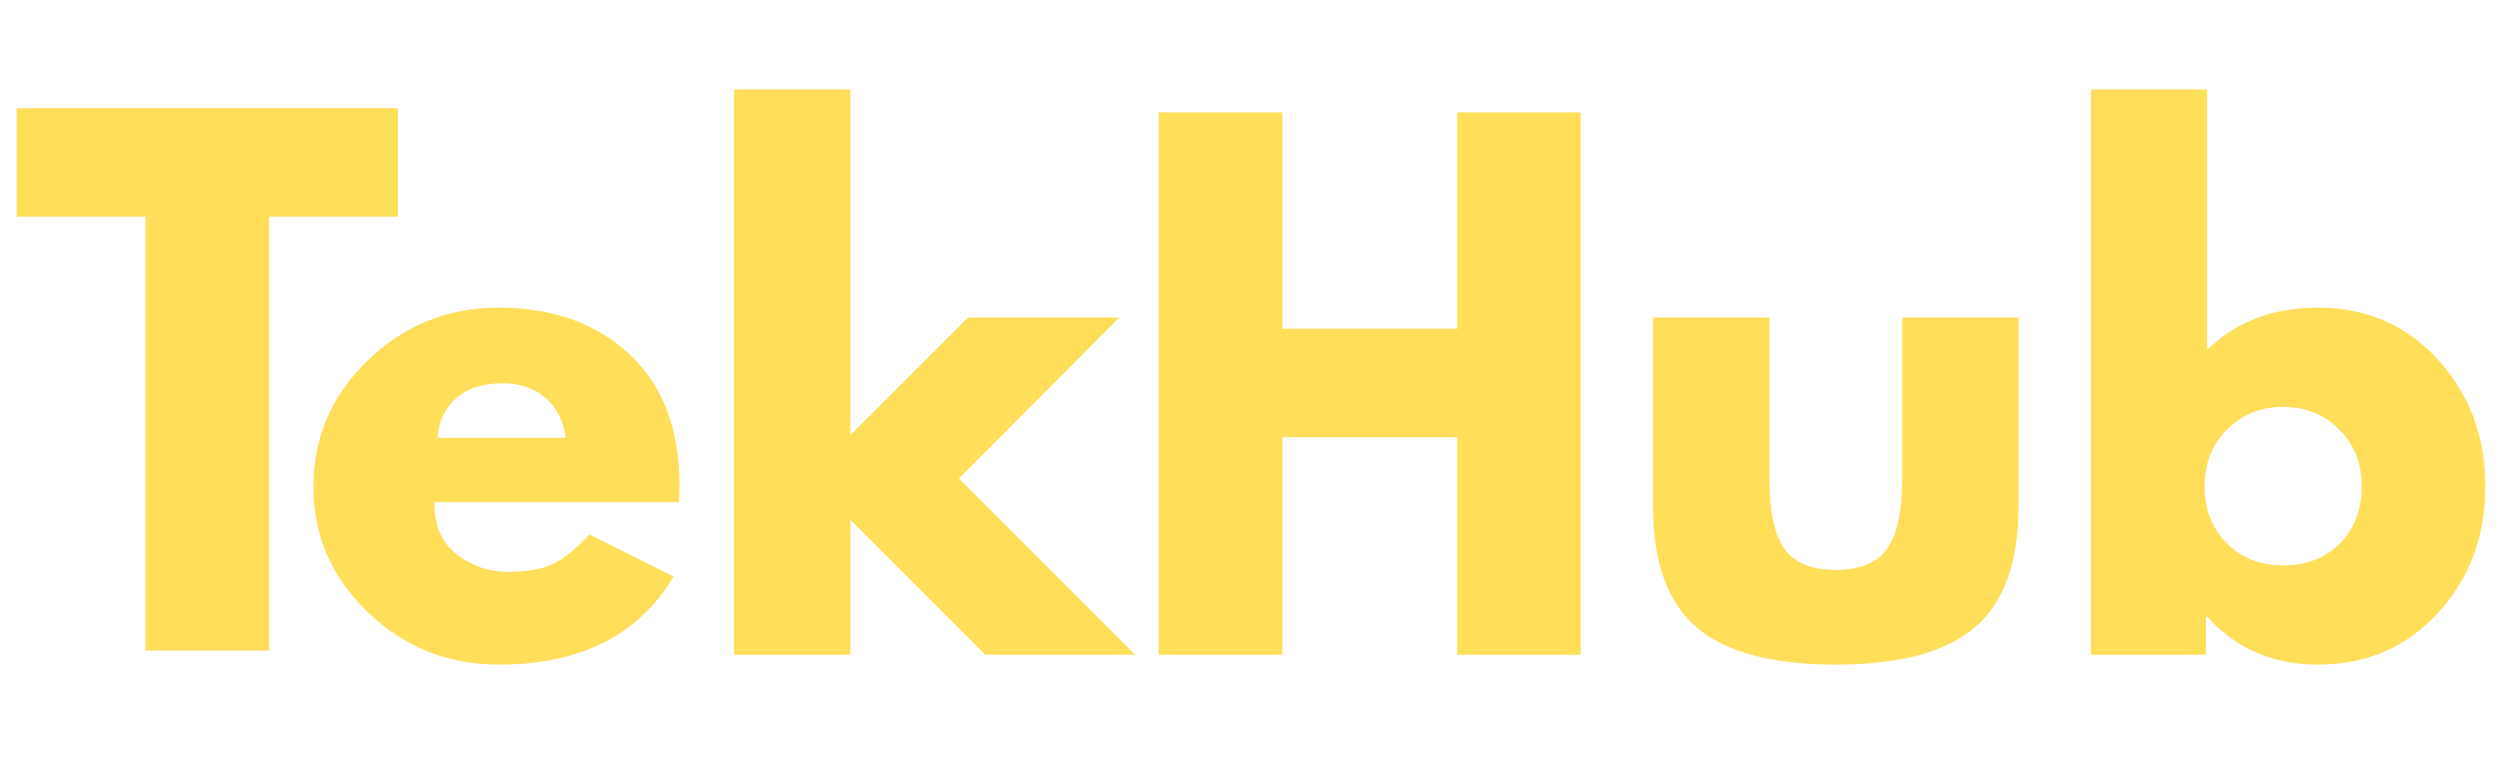 <svg xmlns="http://www.w3.org/2000/svg" xmlns:xlink="http://www.w3.org/1999/xlink" width="750" zoomAndPan="magnify" viewBox="0 0 562.5 173.25" height="231" preserveAspectRatio="xMidYMid meet" version="1.0"><defs><g/></defs><g fill="#ffde59" fill-opacity="1"><g transform="translate(2.562, 146.37)"><g><path d="M 1.188 -97.625 L 1.188 -122.016 L 86.969 -122.016 L 86.969 -97.625 L 57.984 -97.625 L 57.984 0 L 30.172 0 L 30.172 -97.625 Z M 1.188 -97.625 "/></g></g></g><g fill="#ffde59" fill-opacity="1"><g transform="translate(67.111, 147.314)"><g><path d="M 85.641 -34.312 L 30.609 -34.312 C 30.609 -28.988 32.332 -25.047 35.781 -22.484 C 39.238 -19.922 42.988 -18.641 47.031 -18.641 C 51.27 -18.641 54.625 -19.203 57.094 -20.328 C 59.562 -21.461 62.367 -23.707 65.516 -27.062 L 84.453 -17.594 C 76.566 -4.383 63.453 2.219 45.109 2.219 C 33.672 2.219 23.859 -1.695 15.672 -9.531 C 7.492 -17.375 3.406 -26.816 3.406 -37.859 C 3.406 -48.898 7.492 -58.363 15.672 -66.25 C 23.859 -74.145 33.672 -78.094 45.109 -78.094 C 57.141 -78.094 66.926 -74.613 74.469 -67.656 C 82.008 -60.707 85.781 -50.773 85.781 -37.859 C 85.781 -36.086 85.734 -34.906 85.641 -34.312 Z M 31.359 -48.812 L 60.203 -48.812 C 59.609 -52.75 58.051 -55.773 55.531 -57.891 C 53.02 -60.016 49.789 -61.078 45.844 -61.078 C 41.508 -61.078 38.062 -59.941 35.5 -57.672 C 32.938 -55.41 31.555 -52.457 31.359 -48.812 Z M 31.359 -48.812 "/></g></g></g><g fill="#ffde59" fill-opacity="1"><g transform="translate(156.296, 147.314)"><g><path d="M 95.547 -75.875 L 59.453 -39.641 L 99.094 0 L 65.375 0 L 35.047 -30.328 L 35.047 0 L 8.875 0 L 8.875 -127.203 L 35.047 -127.203 L 35.047 -49.406 L 61.531 -75.875 Z M 95.547 -75.875 "/></g></g></g><g fill="#ffde59" fill-opacity="1"><g transform="translate(251.841, 147.314)"><g><path d="M 36.688 -48.953 L 36.688 0 L 8.875 0 L 8.875 -122.016 L 36.688 -122.016 L 36.688 -73.359 L 76.031 -73.359 L 76.031 -122.016 L 103.828 -122.016 L 103.828 0 L 76.031 0 L 76.031 -48.953 Z M 36.688 -48.953 "/></g></g></g><g fill="#ffde59" fill-opacity="1"><g transform="translate(364.543, 147.314)"><g><path d="M 33.578 -75.875 L 33.578 -39.781 C 33.578 -32.289 34.707 -26.969 36.969 -23.812 C 39.238 -20.656 43.082 -19.078 48.5 -19.078 C 53.926 -19.078 57.773 -20.656 60.047 -23.812 C 62.316 -26.969 63.453 -32.289 63.453 -39.781 L 63.453 -75.875 L 89.625 -75.875 L 89.625 -33.422 C 89.625 -20.805 86.344 -11.711 79.781 -6.141 C 73.227 -0.566 62.801 2.219 48.5 2.219 C 34.207 2.219 23.781 -0.566 17.219 -6.141 C 10.664 -11.711 7.391 -20.805 7.391 -33.422 L 7.391 -75.875 Z M 33.578 -75.875 "/></g></g></g><g fill="#ffde59" fill-opacity="1"><g transform="translate(461.567, 147.314)"><g><path d="M 86.969 -66.406 C 94.07 -58.613 97.625 -49.098 97.625 -37.859 C 97.625 -26.617 94.07 -17.129 86.969 -9.391 C 79.863 -1.648 70.844 2.219 59.906 2.219 C 49.844 2.219 41.555 -1.379 35.047 -8.578 L 34.766 -8.578 L 34.766 0 L 8.875 0 L 8.875 -127.203 L 35.047 -127.203 L 35.047 -68.625 C 41.555 -74.938 49.844 -78.094 59.906 -78.094 C 70.844 -78.094 79.863 -74.195 86.969 -66.406 Z M 64.922 -25.062 C 68.18 -28.375 69.812 -32.641 69.812 -37.859 C 69.812 -43.086 68.109 -47.379 64.703 -50.734 C 61.305 -54.086 57.094 -55.766 52.062 -55.766 C 47.133 -55.766 42.969 -54.086 39.562 -50.734 C 36.164 -47.379 34.469 -43.086 34.469 -37.859 C 34.469 -32.734 36.117 -28.492 39.422 -25.141 C 42.723 -21.785 46.938 -20.109 52.062 -20.109 C 57.383 -20.109 61.672 -21.758 64.922 -25.062 Z M 64.922 -25.062 "/></g></g></g></svg>